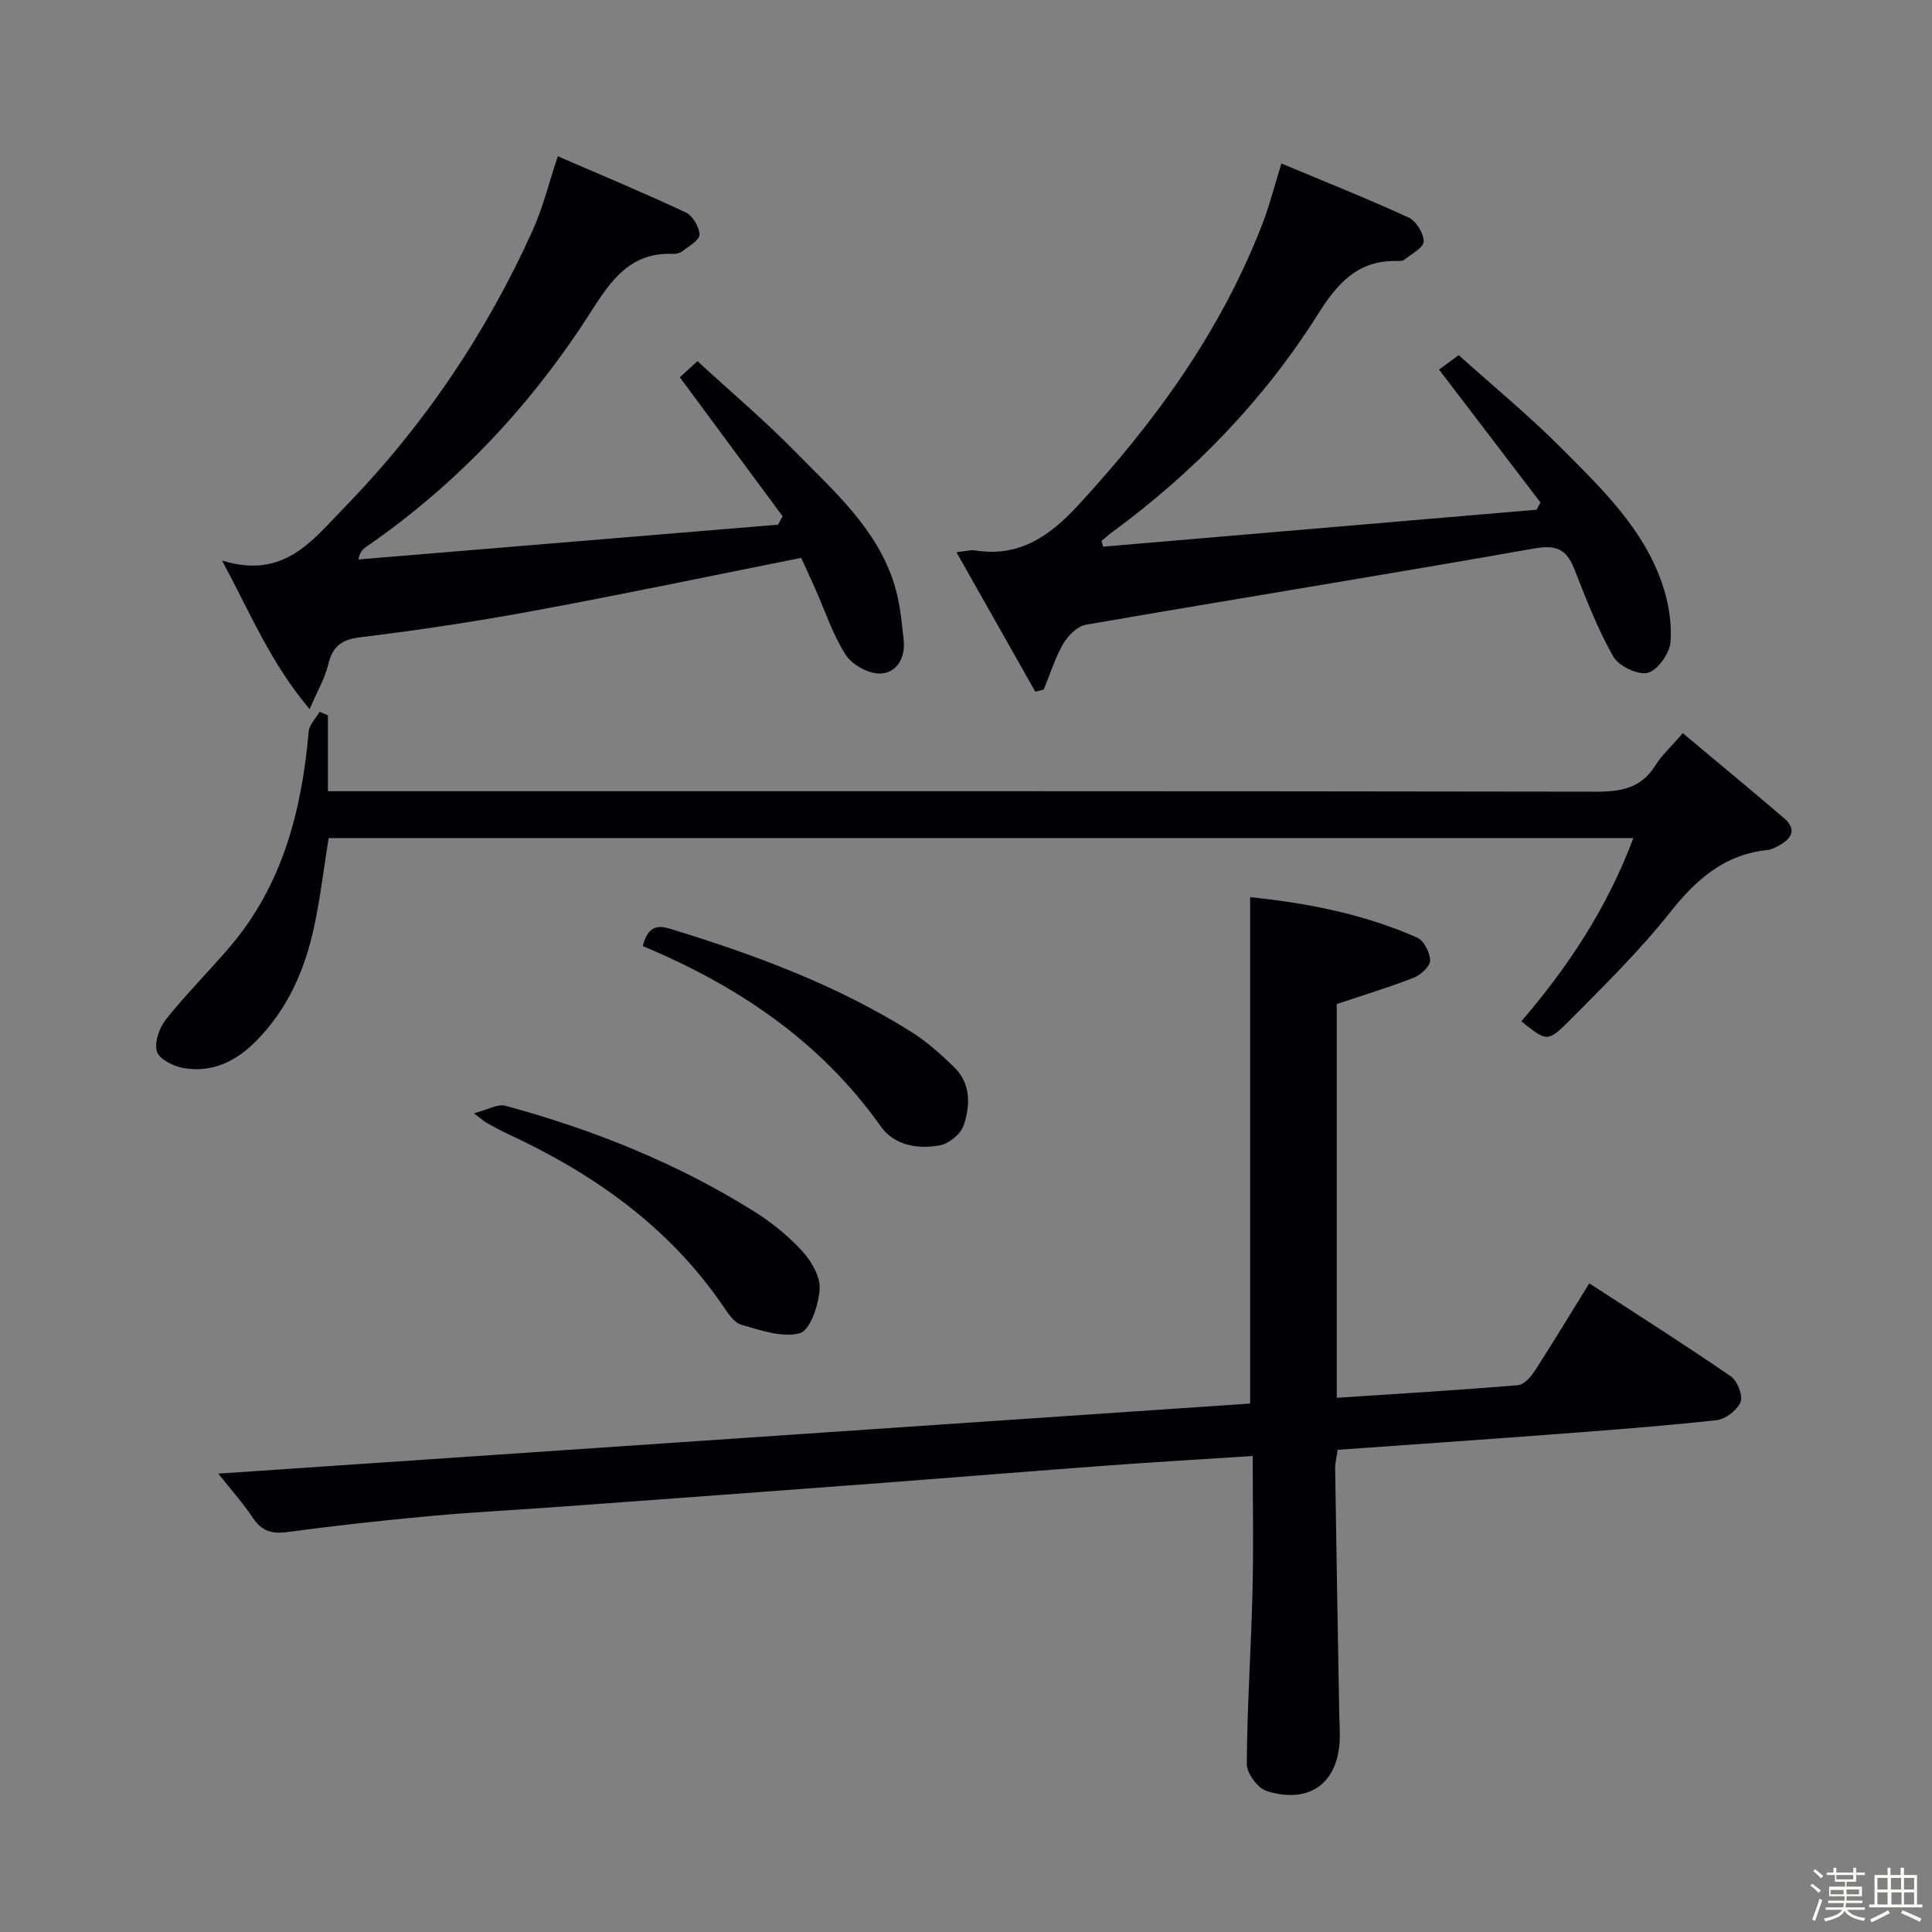 <svg enable-background="new 0 0 400 400" viewBox="0 0 400 400" xmlns="http://www.w3.org/2000/svg"><rect x="0" y="0" width="400" height="400" fill="#808080" stroke="none"/><path d="m374.8 390.4.4-.4c.7.5 1.3 1 1.8 1.4l-.5.5c-.5-.6-1.1-1.1-1.7-1.5zm1 7.3-.6-.3c.5-1.4 1.1-2.8 1.5-4.3.2.1.4.2.6.3-.5 1.3-1 2.8-1.5 4.3zm-.4-10.3.4-.4c.4.3 1 .8 1.7 1.4l-.5.5c-.4-.5-1-1-1.6-1.5zm2.5.3h1.7v-1h.6v1h3.5v-1h.6v1h1.8v.5h-1.8v1.4h-2v1h3.2v2h-3.2v.9h3.3v.5h-3.4c0 .3-.1.6-.1.9h4v.5h-3.7c.7.9 1.9 1.5 3.8 1.7-.1.2-.2.4-.3.6-2.1-.4-3.5-1.1-4-2.1-.4 1-1.8 1.7-4 2.2-.1-.2-.2-.4-.3-.6 2.1-.4 3.4-1 3.8-1.8h-3.4v-.5h3.6c.1-.3.1-.6.2-.9h-3.3v-.5h3.4c0-.3 0-.6 0-.9h-3.2v-2h3.3v-1h-2.1v-1.4h-1.7v-.5zm1.1 3.5v1h2.7c0-.3 0-.4 0-.4 0-.1 0-.2 0-.2 0-.1 0-.2 0-.3h-2.7zm1.2-3v.9h3.5v-.9zm4.7 3h-2.6v.6.4h2.6z" fill="#fcfbfa"/><path d="m393.6 386.7h.6v1.5h2.7v6.1h1.1v.6h-11v-.6h1.1v-6.1h2.7v-1.5h.6v1.5h2.1v-1.5zm-2.7 8.8.4.6c-1.2.6-2.5 1.3-3.8 1.9-.1-.2-.2-.4-.3-.6 1.2-.6 2.5-1.2 3.7-1.9zm-2.2-6.7v2.4h2.1v-2.4zm0 3v2.5h2.1v-2.5zm2.8-3v2.4h2.1v-2.4zm.1 3v2.5h2.1v-2.5h-2.2zm5.9 6.1c-1.4-.7-2.7-1.3-3.9-1.8l.3-.6c1.5.6 2.7 1.2 3.9 1.7zm-1.2-9.1h-2.1v2.4h2.1zm-2.1 3v2.5h2.1v-2.5z" fill="#fcfbfa"/><g fill="#010104"><path d="m45.19 305.1c71.83-4.88 142.74-9.69 213.64-14.51 0-34.91 0-69.6 0-104.84 11.66 1.19 23.44 3.45 34.57 8.37 1.4.62 2.68 3.11 2.69 4.74 0 1.21-1.92 2.98-3.36 3.55-5.08 1.99-10.31 3.57-15.97 5.47v81.52c12.69-.84 25.11-1.58 37.5-2.61 1.25-.1 2.68-1.69 3.48-2.94 3.78-5.85 7.38-11.81 11.3-18.15 9.97 6.49 19.76 12.69 29.3 19.25 1.36.93 2.56 4 2.01 5.34-.69 1.7-3.14 3.55-5 3.75-11.39 1.24-22.83 2.1-34.27 2.96-14.58 1.1-29.17 2.1-44.12 3.17-.2 1.39-.55 2.65-.53 3.89.25 16.98.55 33.95.85 50.93.03 1.5.12 3 .11 4.49-.06 9.44-6.03 14.17-15.1 11.35-1.86-.58-4.17-3.69-4.16-5.62.08-11.97.9-23.92 1.19-35.89.23-9.12.04-18.25.04-27.87-10.19.66-20.07 1.23-29.94 1.96-15.58 1.15-31.15 2.43-46.73 3.61-22.21 1.67-44.43 3.31-66.65 4.93-8.96.66-17.93 1.1-26.87 1.92-9.92.91-19.83 2-29.7 3.33-3.22.43-5.29-.22-7.11-2.94-1.97-2.97-4.4-5.67-7.17-9.16z"/><path d="m348.41 151.8c7.22 6.05 14.11 11.74 20.9 17.54 2.75 2.35 1.7 4.29-1.06 5.75-.73.38-1.51.82-2.3.9-8.91.91-14.74 6.05-20.16 12.88-6.38 8.05-13.79 15.33-21.06 22.63-4.33 4.35-4.6 4.08-9.75-.05 9.66-11.24 17.76-23.45 23.19-37.94-90.43 0-180.26 0-270.13 0-.99 6.19-1.71 12.28-2.98 18.26-1.89 8.91-5.44 17.07-11.98 23.71-4.23 4.29-9.2 6.72-15.23 5.62-2.02-.37-4.94-1.86-5.37-3.42-.54-1.92.51-4.91 1.88-6.63 4.14-5.2 8.87-9.92 13.2-14.98 10.96-12.83 14.91-28.25 16.35-44.62.12-1.41 1.48-2.72 2.26-4.08.57.24 1.15.48 1.72.72v15.72h6.63c85.31 0 170.62-.04 255.93.1 5.2.01 9.36-.73 12.28-5.45 1.28-2.07 3.19-3.78 5.68-6.66z"/><path d="m228.4 113.18c29.91-2.55 59.83-5.1 89.74-7.65.26-.5.53-1 .79-1.51-6.81-8.92-13.62-17.84-20.99-27.5.65-.48 1.93-1.42 4.07-2.99 7.06 6.35 14.6 12.55 21.46 19.44 8.19 8.24 16.73 16.44 20.64 27.81 1.32 3.83 2.07 8.16 1.75 12.15-.19 2.36-2.66 5.86-4.72 6.37-2.05.51-6.03-1.41-7.15-3.4-3.25-5.74-5.65-12-8.08-18.17-1.62-4.1-3.78-4.97-8.3-4.17-30.89 5.46-61.86 10.43-92.77 15.78-1.77.31-3.72 2.24-4.7 3.93-1.71 2.95-2.73 6.3-4.04 9.49-.58.15-1.17.3-1.75.45-5.3-9.38-10.61-18.76-16.33-28.88 1.98-.21 2.93-.52 3.8-.38 9.04 1.46 15.33-2.79 21.21-9.14 16.07-17.37 29.76-36.23 38.34-58.46 1.48-3.84 2.49-7.86 3.93-12.5 9.03 3.78 17.79 7.26 26.34 11.19 1.56.72 3.12 3.26 3.12 4.96-.01 1.26-2.51 2.56-3.97 3.75-.34.28-.96.3-1.45.29-8.13-.25-12.39 4.53-16.47 11-11.2 17.78-25.66 32.69-42.62 45.15-.76.56-1.47 1.21-2.2 1.81.11.42.23.8.35 1.18z"/><path d="m165.88 115.5c-18.77 3.74-36.97 7.56-55.24 10.94-11.91 2.2-23.9 4.02-35.92 5.48-4 .48-5.86 1.86-6.77 5.67-.67 2.81-2.21 5.41-3.84 9.23-7.97-9.4-12.13-19.56-18.14-30.77 12.8 3.97 18.65-4.12 25.24-10.89 16.44-16.86 29.42-36.07 39.09-57.5 2.1-4.64 3.31-9.69 5.19-15.31 8.99 3.9 17.83 7.57 26.48 11.63 1.44.67 2.82 3.01 2.85 4.61.02 1.14-2.23 2.38-3.56 3.44-.48.38-1.26.55-1.9.53-8.73-.38-12.76 5.32-16.96 11.9-12.29 19.28-27.7 35.75-46.62 48.78-.65.45-1.23 1-1.6 2.59 28.97-2.4 57.93-4.8 86.9-7.2.32-.58.64-1.16.96-1.73-7.04-9.53-14.09-19.05-21.29-28.79.61-.56 1.69-1.55 3.65-3.34 6.81 6.27 13.88 12.25 20.33 18.83 8.01 8.16 16.83 15.89 20.41 27.32 1.17 3.72 1.54 7.73 1.96 11.65.38 3.6-1.41 6.8-4.91 6.88-2.4.05-5.78-1.82-7.1-3.88-2.67-4.14-4.22-9-6.25-13.55-.93-2.13-1.92-4.23-2.96-6.52z"/><path d="m98.11 230.5c2.9-.75 4.93-2 6.5-1.57 18.19 4.93 35.57 11.89 51.58 21.92 3.62 2.27 7.06 5.07 9.94 8.22 1.89 2.07 3.75 5.29 3.57 7.86-.23 3.26-1.94 8.47-4.08 9.08-3.61 1.03-8.14-.61-12.12-1.73-1.51-.42-2.77-2.36-3.78-3.86-11.23-16.44-26.81-27.41-44.58-35.65-1.5-.69-2.94-1.51-4.39-2.3-.45-.24-.81-.59-2.64-1.97z"/><path d="m133.06 195.86c.9-3.17 2.23-4.61 5.49-3.62 17.5 5.34 34.6 11.64 50.17 21.43 3.2 2.01 6.09 4.61 8.81 7.26 3.53 3.43 3.38 7.95 1.97 12.09-.6 1.77-3.01 3.76-4.88 4.11-4.56.84-9.45.05-12.25-3.9-12.52-17.7-29.7-29.16-49.31-37.37z"/></g></svg>